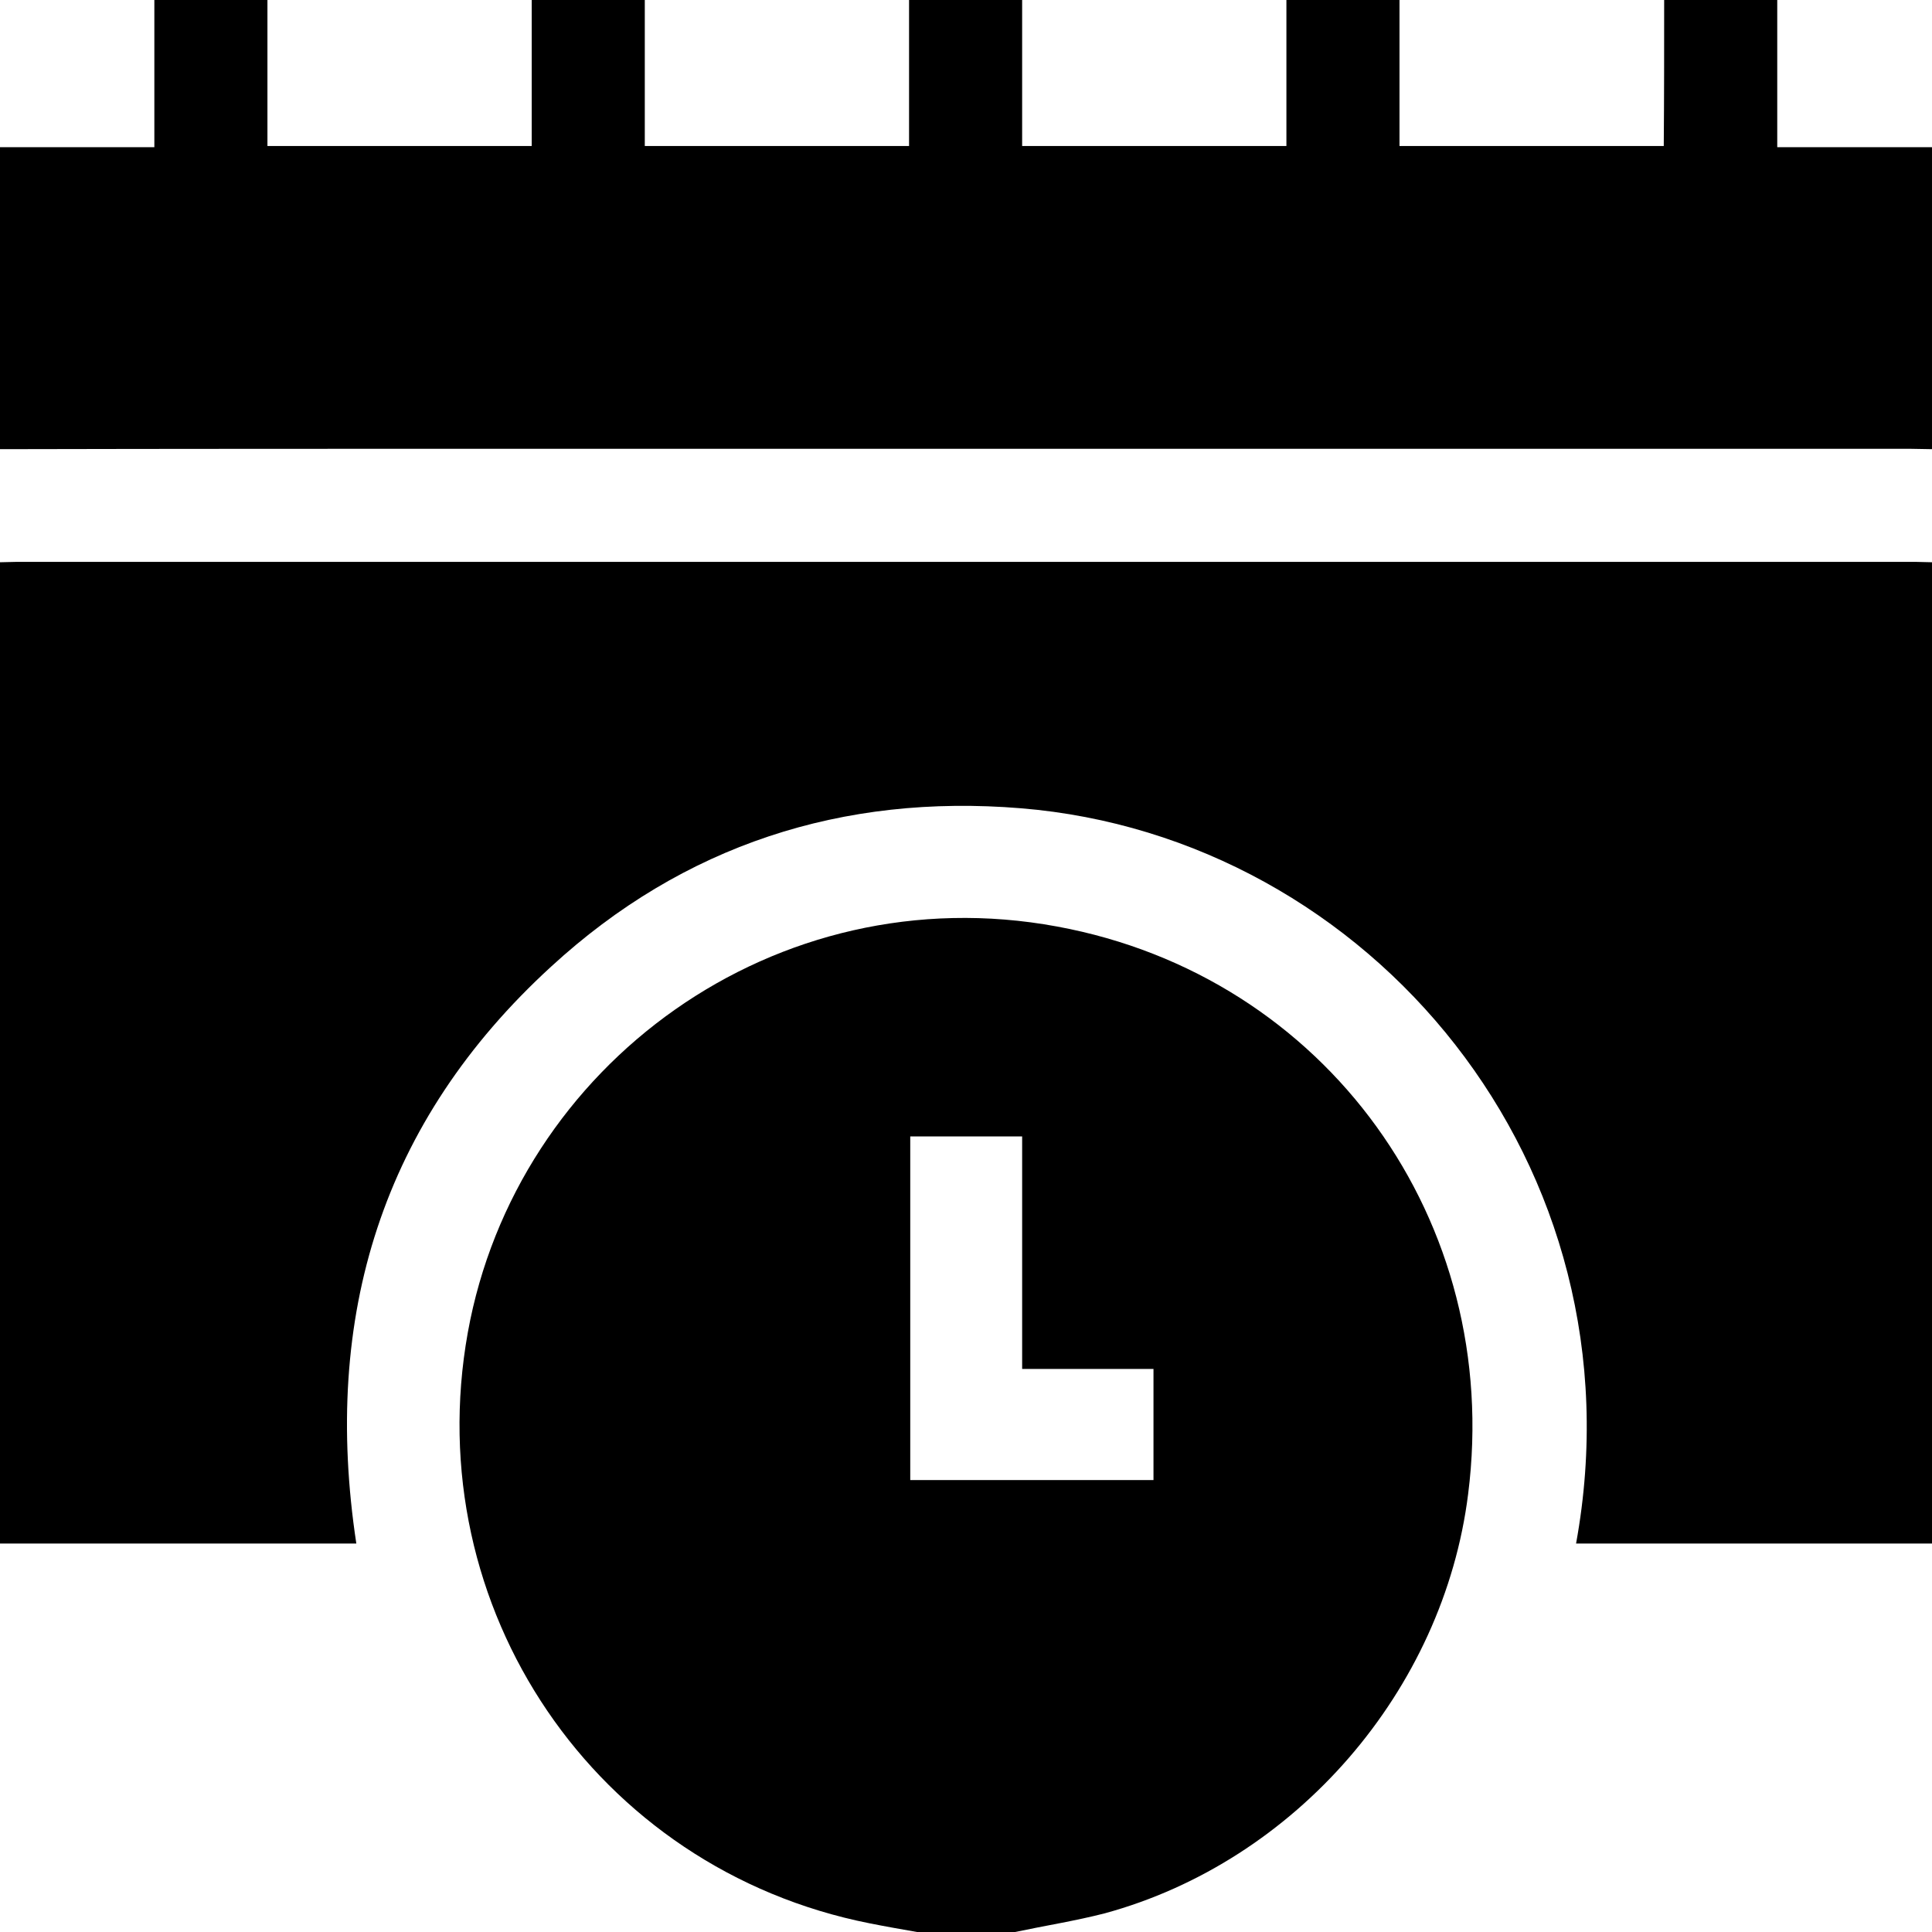 <?xml version="1.0" encoding="utf-8"?>
<!-- Generator: Adobe Illustrator 24.0.2, SVG Export Plug-In . SVG Version: 6.00 Build 0)  -->
<svg version="1.1" id="Capa_1" xmlns="http://www.w3.org/2000/svg" xmlns:xlink="http://www.w3.org/1999/xlink" x="0px" y="0px"
	 viewBox="0 0 486.9 486.9" style="enable-background:new 0 0 486.9 486.9;" xml:space="preserve">
<g id="_x31_nT50R.tif">
	<g>
		<path d="M0,389c0-82.4,0-164.8,0-247.3c1.4,0,2.8-0.1,4.3-0.1c159.5,0,318.9,0,478.4,0c1.4,0,2.8,0.1,4.3,0.1
			c0,82.4,0,164.8,0,247.3c-29.9,0-59.7,0-89.8,0c17.4-95.3-51.9-178.1-139.9-185.3c-45-3.7-85.1,9.3-118.4,39.9
			C96.3,282.6,81.1,331.7,89.8,389C59.5,389,29.8,389,0,389z"/>
		<path d="M255.8,486.9c-8.2,0-16.5,0-24.7,0c-4-0.7-8-1.4-12-2.2c-69-13.7-113.7-79.4-101.2-148.9
			c12.2-67.5,77.6-115.4,148.5-102.3c67.9,12.5,112.3,74.4,103.6,143c-6.2,49.6-43.5,92.6-91.6,105.7
			C271,484.1,263.4,485.3,255.8,486.9z M229.4,286.4c0,29.2,0,57.8,0,86.6c20.6,0,41,0,61.3,0c0-9.4,0-18.5,0-28
			c-11,0-21.8,0-33.1,0c0-19.8,0-39.1,0-58.6C248,286.4,238.8,286.4,229.4,286.4z"/>
		<path d="M419.4,0c9.5,0,19,0,28.5,0c0,12.3,0,24.5,0,37.1c13.4,0,26.2,0,39,0c0,25.4,0,50.7,0,76.1c-1.9,0-3.8-0.1-5.7-0.1
			c-115.8,0-231.5,0-347.3,0c-44.7,0-89.3,0-134,0.1c0-25.4,0-50.7,0-76.1c12.9,0,25.8,0,39,0c0-12.8,0-24.9,0-37.1
			c9.5,0,19,0,28.5,0c0,12.3,0,24.5,0,36.8c22.5,0,44.4,0,66.6,0c0-12.5,0-24.6,0-36.8c9.5,0,19,0,28.5,0c0,12.3,0,24.5,0,36.8
			c22.5,0,44.4,0,66.6,0c0-12.5,0-24.6,0-36.8c9.5,0,19,0,28.5,0c0,12.3,0,24.5,0,36.8c22.5,0,44.4,0,66.6,0c0-12.5,0-24.6,0-36.8
			c9.5,0,19,0,28.5,0c0,12.3,0,24.5,0,36.8c22.5,0,44.4,0,66.6,0C419.4,24.3,419.4,12.2,419.4,0z"/>
	</g>
</g>
</svg>
